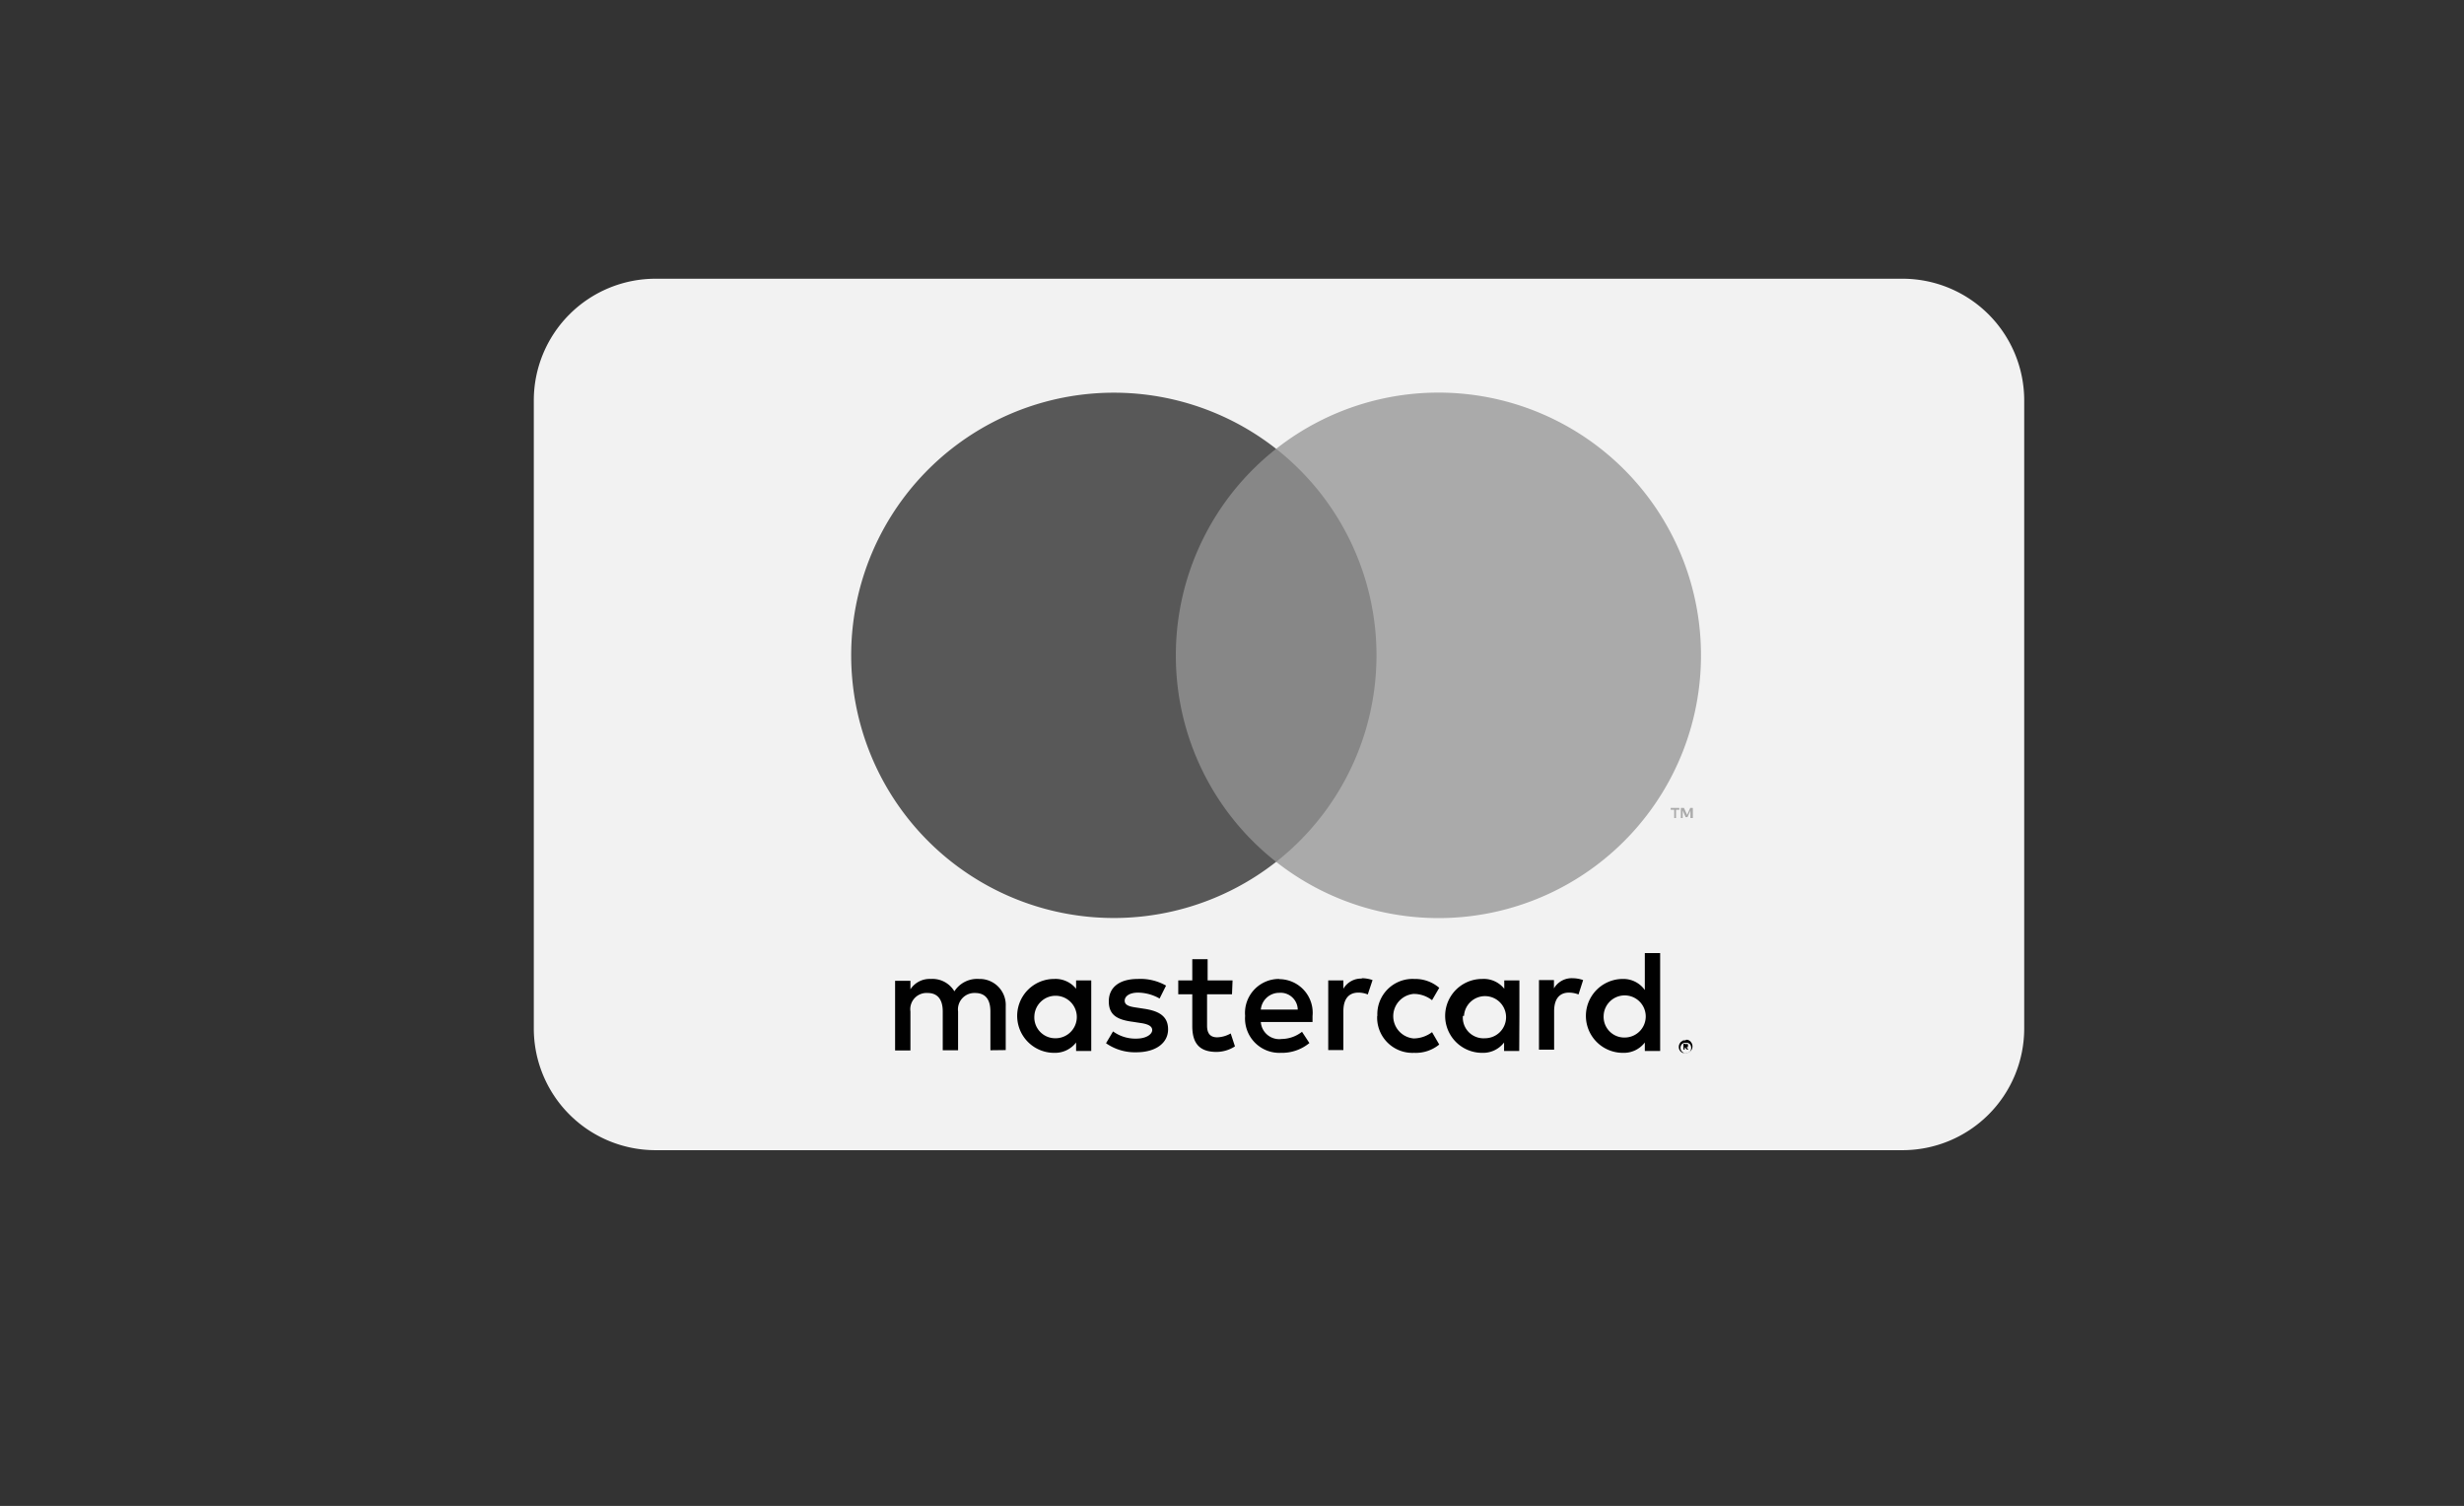 <svg id="Layer_1" data-name="Layer 1" xmlns="http://www.w3.org/2000/svg" viewBox="0 0 133.4 81.53"><rect x="0" y="0" width="133.4" height="81.53" fill="#333333" stroke="none"/><defs><style>.cls-1{fill:#f2f2f2;}.cls-2{fill:#010101;}.cls-3{fill:#878787;}.cls-4{fill:#585858;}.cls-5{fill:#aaa;}</style></defs><title>cards_logo</title><path class="cls-1" d="M103,15.09H35.49a6.59,6.59,0,0,0-6.59,6.59v34a6.59,6.59,0,0,0,6.59,6.59H103a6.59,6.59,0,0,0,6.59-6.59v-34A6.59,6.59,0,0,0,103,15.09Z"/><path class="cls-2" d="M54.45,56.85V54.48A1.41,1.41,0,0,0,53,53a1.46,1.46,0,0,0-1.33.67A1.38,1.38,0,0,0,50.39,53a1.24,1.24,0,0,0-1.1.56v-.46h-.83v3.77h.83V54.76a.88.88,0,0,1,.93-1c.54,0,.82.35.82,1v2.1h.83V54.76a.89.89,0,0,1,.92-1c.56,0,.83.35.83,1v2.1Zm12.28-3.77H65.38V51.93h-.83v1.15h-.76v.75h.76v1.72c0,.88.34,1.4,1.31,1.4a1.86,1.86,0,0,0,1-.3l-.23-.7a1.57,1.57,0,0,1-.73.21c-.41,0-.55-.25-.55-.63v-1.7h1.35Zm7-.1a1.11,1.11,0,0,0-1,.55v-.45h-.82v3.77h.82V54.74c0-.63.27-1,.81-1a1.32,1.32,0,0,1,.51.1l.26-.78a1.83,1.83,0,0,0-.59-.1m-10.59.4A2.82,2.82,0,0,0,61.6,53c-1,0-1.57.46-1.57,1.21s.46,1,1.3,1.11l.39.06c.45.06.66.18.66.39s-.3.46-.86.46a2.05,2.05,0,0,1-1.26-.39l-.38.64a2.73,2.73,0,0,0,1.63.49c1.09,0,1.73-.52,1.73-1.24s-.5-1-1.32-1.12l-.39-.06c-.36-.05-.64-.12-.64-.37s.27-.44.72-.44a2.41,2.41,0,0,1,1.17.32Zm22-.4a1.11,1.11,0,0,0-1,.55v-.45h-.81v3.77h.82V54.74c0-.63.27-1,.8-1a1.41,1.41,0,0,1,.52.1l.25-.78a1.78,1.78,0,0,0-.59-.1M74.56,55a1.91,1.91,0,0,0,2,2,2,2,0,0,0,1.36-.45l-.39-.67a1.67,1.67,0,0,1-1,.34,1.21,1.21,0,0,1,0-2.41,1.61,1.61,0,0,1,1,.34l.39-.67A2,2,0,0,0,76.57,53a1.91,1.91,0,0,0-2,2m7.69,0V53.08h-.82v.45A1.42,1.42,0,0,0,80.24,53a2,2,0,0,0,0,4,1.43,1.43,0,0,0,1.19-.56v.46h.82Zm-3,0a1.14,1.14,0,1,1,1.14,1.21A1.12,1.12,0,0,1,79.2,55m-9.92-2a1.84,1.84,0,0,0-1.87,2,1.86,1.86,0,0,0,1.93,2,2.34,2.34,0,0,0,1.55-.53l-.4-.61a1.82,1.82,0,0,1-1.1.39,1,1,0,0,1-1.13-.92h2.8c0-.1,0-.21,0-.32a1.82,1.82,0,0,0-1.8-2m0,.74a.93.93,0,0,1,1,.91h-2a1,1,0,0,1,1-.91M89.88,55v-3.4h-.83v2A1.42,1.42,0,0,0,87.86,53a2,2,0,0,0,0,4,1.43,1.43,0,0,0,1.19-.56v.46h.83Zm-3.06,0A1.14,1.14,0,1,1,88,56.17,1.12,1.12,0,0,1,86.82,55M59.08,55V53.08h-.82v.45A1.43,1.43,0,0,0,57.07,53a2,2,0,0,0,0,4,1.44,1.44,0,0,0,1.19-.56v.46h.82ZM56,55a1.15,1.15,0,1,1,1.15,1.21A1.13,1.13,0,0,1,56,55M91.25,56.3a.32.32,0,0,1,.14,0,.57.57,0,0,1,.13.08.83.83,0,0,1,.08.12.39.39,0,0,1,0,.3.44.44,0,0,1-.08.11.38.38,0,0,1-.13.09.32.32,0,0,1-.14,0,.41.41,0,0,1-.16,0L91,56.94a.44.44,0,0,1-.08-.11.39.39,0,0,1,0-.3.83.83,0,0,1,.08-.12l.12-.08a.41.41,0,0,1,.16,0m0,.67.11,0,.09-.06a.21.21,0,0,0,.06-.1.31.31,0,0,0,0-.22.21.21,0,0,0-.06-.1l-.09-.06-.11,0-.12,0-.09.06a.29.29,0,0,0,0,.42l.09.06.12,0m0-.47a.15.15,0,0,1,.1,0,.1.1,0,0,1,0,.09.11.11,0,0,1,0,.07.11.11,0,0,1-.08,0l.11.13h-.09l-.11-.13h0v.13h-.07V56.5Zm-.09.07v.09h.13s0,0,0,0,0,0,0,0h-.13Z"/><rect class="cls-3" x="62.87" y="24.3" width="12.44" height="22.36"/><path class="cls-4" d="M63.66,35.48A14.21,14.21,0,0,1,69.09,24.3a14.22,14.22,0,1,0,0,22.36,14.18,14.18,0,0,1-5.43-11.18"/><path class="cls-5" d="M92.09,35.48a14.21,14.21,0,0,1-23,11.18,14.22,14.22,0,0,0,0-22.36,14.21,14.21,0,0,1,23,11.18m-1.35,8.81v-.45h.18v-.1h-.47v.1h.19v.45Zm.91,0v-.55h-.14l-.17.38-.17-.38H91v.55h.1v-.41l.16.36h.1l.16-.36v.41Z"/></svg>